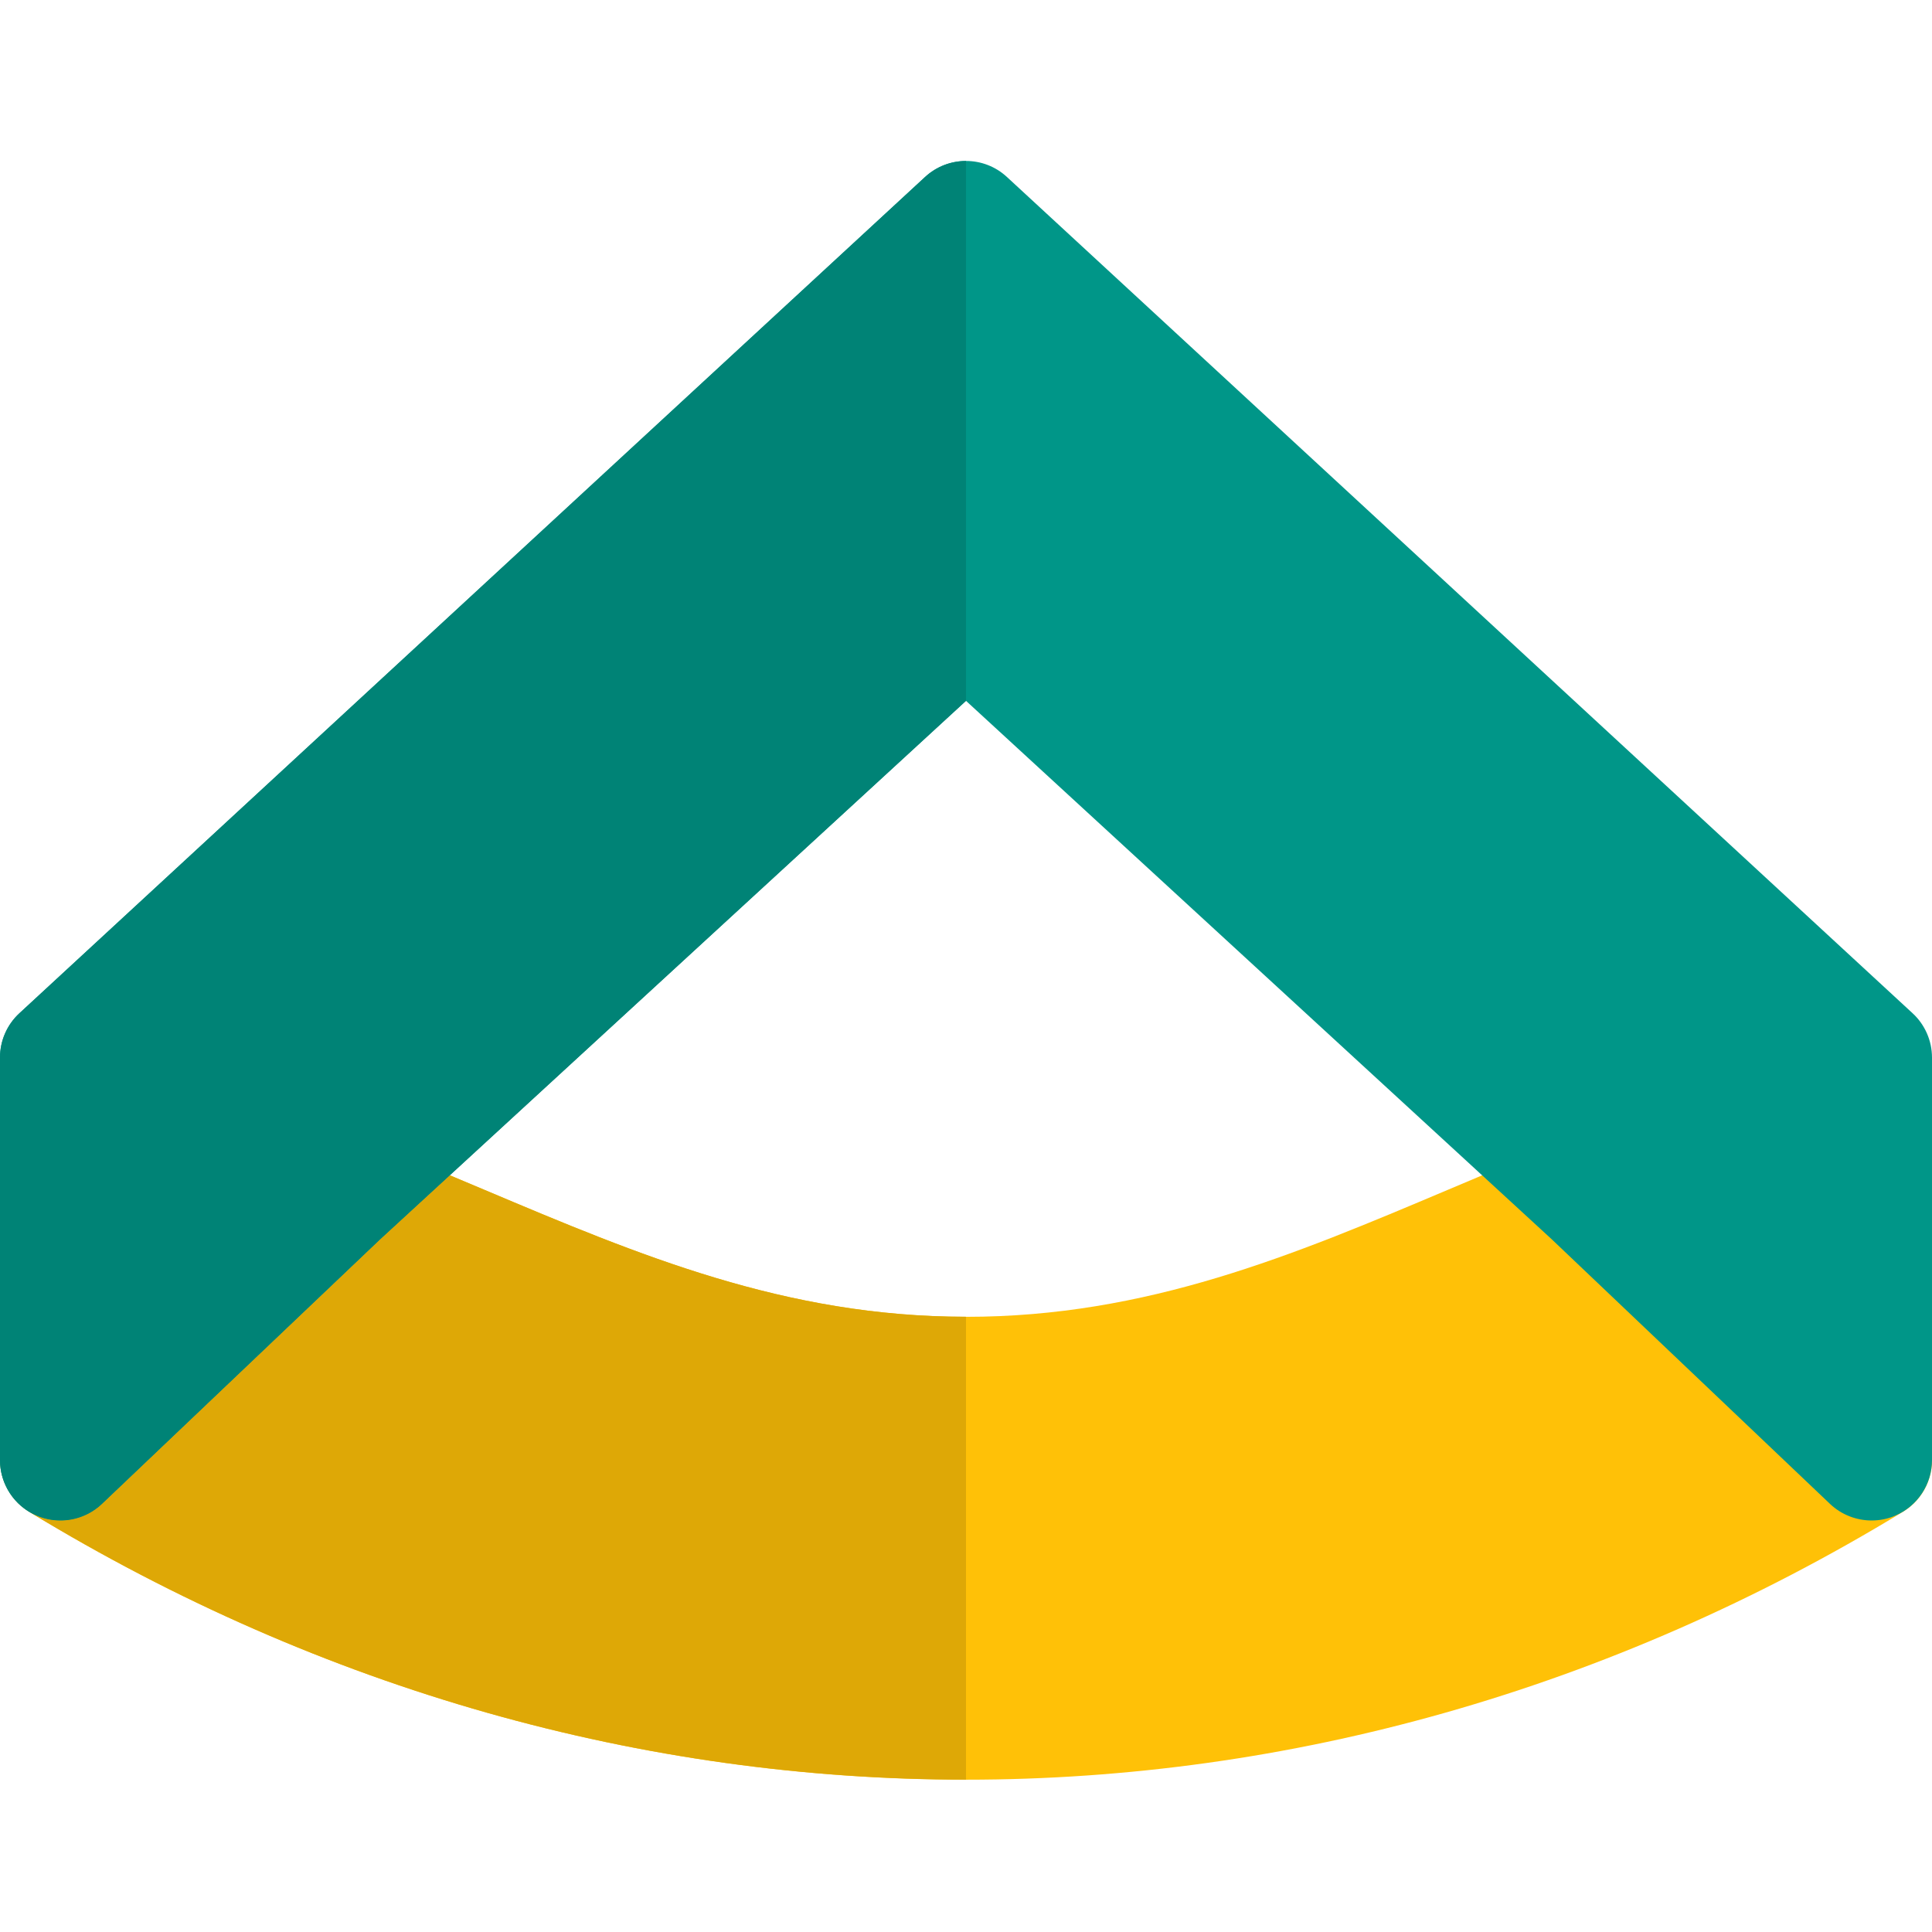 <svg id="color" enable-background="new 0 0 24 24" height="512" viewBox="0 0 24 24" width="512" xmlns="http://www.w3.org/2000/svg"><path d="m23.767 17.594-3.46-3.29c-.21-.2-.519-.262-.79-.154-.523.204-1.031.419-1.533.631-1.921.812-3.736 1.577-5.983 1.577-2.248 0-4.062-.766-5.983-1.577-.502-.212-1.01-.427-1.533-.631-.271-.107-.579-.046-.79.154l-3.46 3.29c-.169.161-.254.392-.229.624.025.231.156.439.355.561 3.645 2.22 7.642 3.329 11.64 3.329s7.996-1.109 11.64-3.329c.199-.121.331-.329.355-.561.024-.233-.06-.463-.229-.624z" fill="#ffc107"/><path d="m23.759 12.587-11.25-10.388c-.287-.266-.73-.266-1.018 0l-11.25 10.388c-.154.142-.241.342-.241.551v5c0 .3.179.571.454.689s.595.061.812-.146l3.451-3.282 7.283-6.693 7.273 6.686 3.46 3.29c.142.135.328.206.517.206.1 0 .201-.019.296-.061.275-.118.454-.39.454-.689v-5c0-.209-.087-.409-.241-.551z" fill="#009688"/><path d="m5.588 14.6-.87.8-3.451 3.282c-.143.135-.329.206-.517.206-.1 0-.2-.02-.295-.061-.028-.012-.055-.026-.081-.04 3.64 2.214 7.633 3.32 11.626 3.32v-5.75c-2.248 0-4.062-.766-5.983-1.577-.143-.06-.286-.12-.429-.18z" fill="#dea806"/><path d="m12 2c-.183 0-.365.066-.509.199l-11.25 10.388c-.154.142-.241.342-.241.551v5c0 .269.144.516.374.649.026.015.053.029.081.04.095.041.195.061.295.061.189 0 .375-.071.517-.206l3.451-3.282.87-.8 6.412-5.894z" fill="#008376"/></svg>